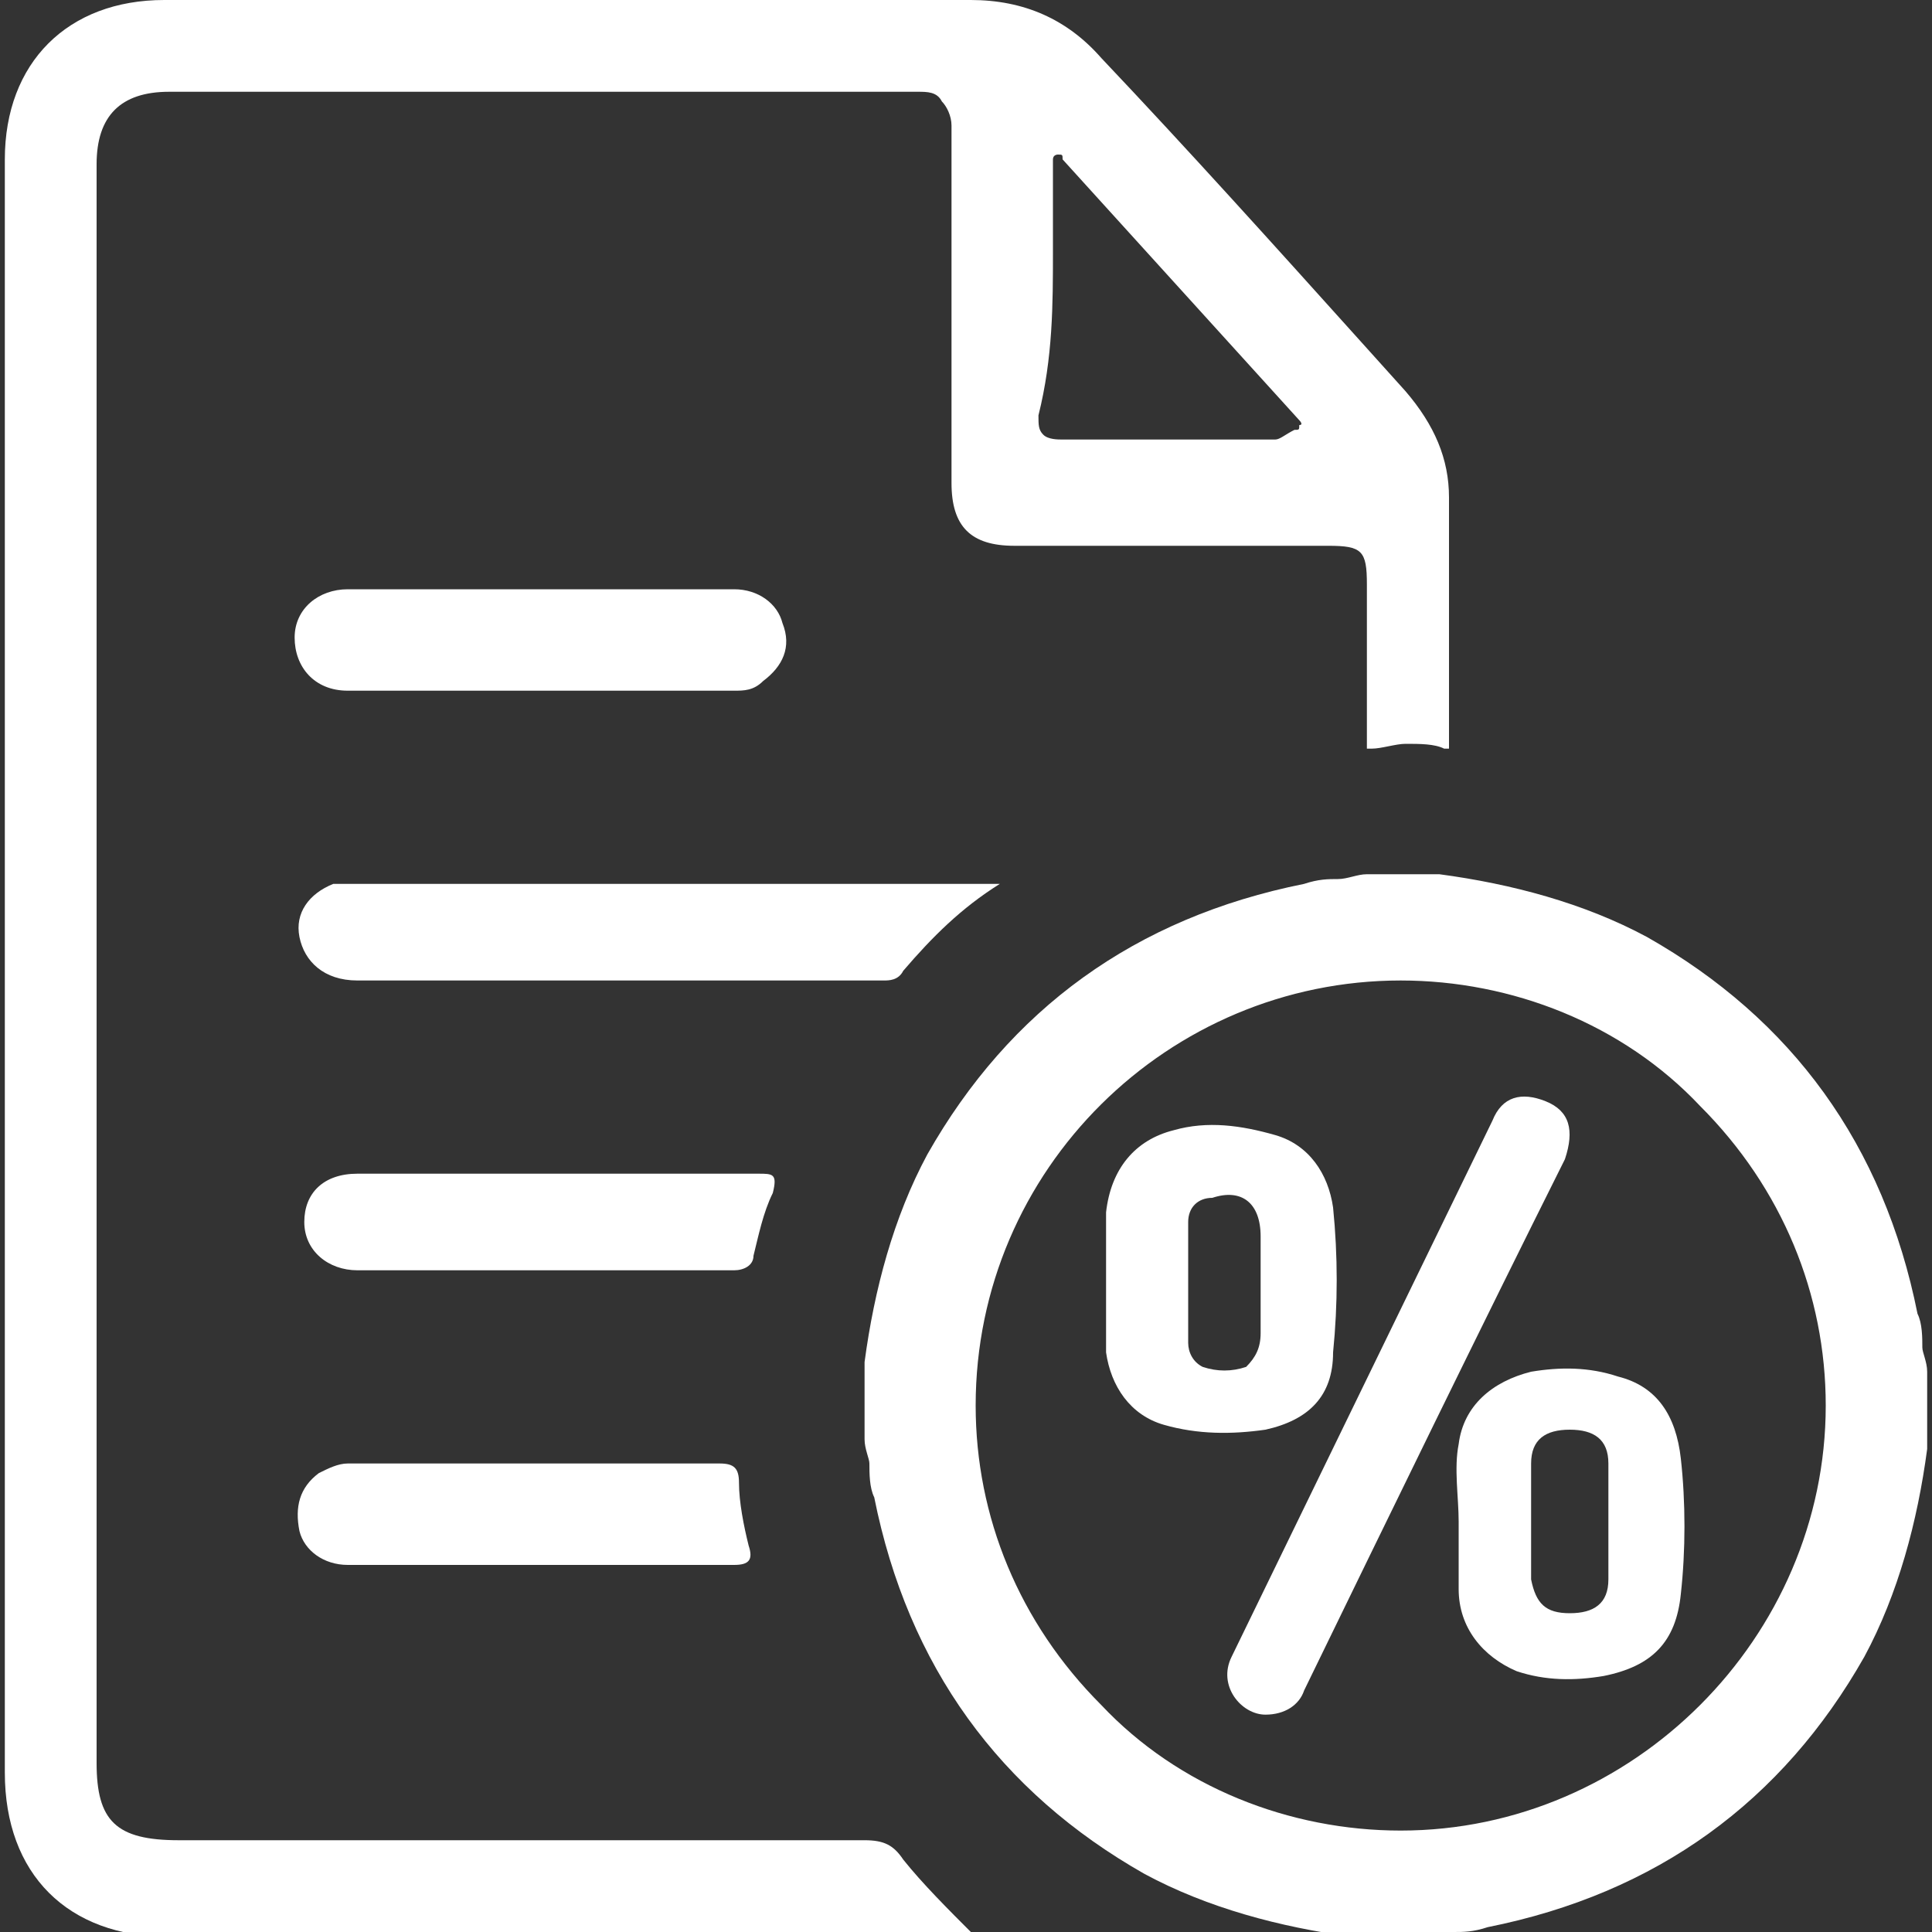 <?xml version="1.0" encoding="utf-8"?>
<!-- Generator: Adobe Illustrator 22.1.0, SVG Export Plug-In . SVG Version: 6.00 Build 0)  -->
<svg version="1.1" id="Layer_1" xmlns="http://www.w3.org/2000/svg" xmlns:xlink="http://www.w3.org/1999/xlink" x="0px" y="0px"
	 viewBox="0 0 40 40" style="enable-background:new 0 0 40 40;" xml:space="preserve">
<rect x="0" y="0" width="40" height="40" fill="#333333" stroke="none"/>
<style type="text/css">
	.st0{fill:#FFFFFF;}
</style>
<g>
	<path class="st0" d="M32,22.8c-0.5-0.2-0.9-0.1-1.1,0.4c-1.8,3.7-3.6,7.4-5.4,11.1c-0.3,0.6,0.2,1.2,0.7,1.2c0.4,0,0.7-0.2,0.8-0.5
		c1.8-3.7,3.6-7.4,5.4-11C32.6,23.4,32.5,23,32,22.8z"/>
	<path class="st0" d="M27.6,28c0.1-1,0.1-2,0-3c-0.1-0.7-0.5-1.3-1.2-1.5s-1.4-0.3-2.1-0.1c-0.8,0.2-1.3,0.8-1.4,1.7
		c0,0.5,0,0.9,0,1.4s0,1,0,1.5c0.1,0.7,0.5,1.3,1.2,1.5s1.4,0.2,2.1,0.1C27.1,29.4,27.6,28.9,27.6,28z M26.1,27.6
		c0,0.3-0.1,0.5-0.3,0.7c-0.3,0.1-0.6,0.1-0.9,0c-0.2-0.1-0.3-0.3-0.3-0.5c0-0.8,0-1.7,0-2.5c0-0.3,0.2-0.5,0.5-0.5
		c0.6-0.2,1,0.1,1,0.8c0,0.3,0,0.7,0,1C26.1,26.9,26.1,27.2,26.1,27.6z"/>
	<path class="st0" d="M33.5,28.5c-0.6-0.2-1.2-0.2-1.8-0.1c-0.8,0.2-1.4,0.7-1.5,1.5c-0.1,0.5,0,1.1,0,1.6s0,0.9,0,1.4
		c0,0.8,0.5,1.4,1.2,1.7c0.6,0.2,1.2,0.2,1.8,0.1c1-0.2,1.5-0.7,1.6-1.7c0.1-0.9,0.1-1.9,0-2.8C34.7,29.3,34.3,28.7,33.5,28.5z
		 M33.3,32.7c0,0.5-0.3,0.7-0.8,0.7s-0.7-0.2-0.8-0.7c0-0.4,0-0.8,0-1.2l0,0c0-0.4,0-0.8,0-1.2c0-0.5,0.3-0.7,0.8-0.7
		s0.8,0.2,0.8,0.7C33.3,31.1,33.3,31.9,33.3,32.7z"/>
	<path class="st0" d="M39.9,28.4c0-0.2-0.1-0.4-0.1-0.5c0-0.2,0-0.5-0.1-0.7c-0.7-3.5-2.6-6.1-5.6-7.8c-1.3-0.7-2.8-1.1-4.3-1.3l0,0
		c0,0,0,0-0.1,0h-0.1h-1.2c0,0,0,0-0.1,0c-0.2,0-0.4,0.1-0.6,0.1s-0.4,0-0.7,0.1c-3.5,0.7-6.1,2.6-7.8,5.6c-0.7,1.3-1.1,2.8-1.3,4.3
		c0,0,0,0,0,0.1c0,0,0,0,0,0.1v0.1v1.2c0,0,0,0,0,0.1c0,0.2,0.1,0.4,0.1,0.5c0,0.2,0,0.5,0.1,0.7c0.7,3.5,2.6,6.1,5.6,7.8
		c1.3,0.7,2.8,1.1,4.3,1.3l0,0c0,0,0,0,0.1,0h0.1h1.2c0,0,0,0,0.1,0c0.2,0,0.4-0.1,0.6-0.1s0.4,0,0.7-0.1c3.5-0.7,6.1-2.6,7.8-5.6
		c0.7-1.3,1.1-2.8,1.3-4.3c0,0,0,0,0-0.1c0,0,0,0,0-0.1v-0.1L39.9,28.4L39.9,28.4z M29,37.9c-2.3,0-4.6-0.9-6.2-2.6
		c-1.7-1.7-2.6-3.9-2.6-6.2c0-4.9,4-8.8,8.8-8.8v-0.4v0.4c2.3,0,4.6,0.9,6.2,2.6c1.7,1.7,2.6,3.9,2.6,6.2
		C37.8,33.9,33.8,37.9,29,37.9z"/>
	<path class="st0" d="M18.7,20.1c0.6-0.7,1.2-1.3,2-1.8c-0.1,0-0.1,0-0.2,0c-4.4,0-8.8,0-13.2,0c-0.1,0-0.2,0-0.4,0
		c-0.5,0.2-0.8,0.6-0.7,1.1c0.1,0.5,0.5,0.9,1.2,0.9c3.6,0,7.2,0,10.9,0C18.4,20.3,18.6,20.3,18.7,20.1z"/>
	<path class="st0" d="M7.2,12.2c-0.6,0-1.1,0.4-1.1,1s0.4,1.1,1.1,1.1c2.7,0,5.4,0,8,0c0.2,0,0.4,0,0.6-0.2c0.4-0.3,0.6-0.7,0.4-1.2
		c-0.1-0.4-0.5-0.7-1-0.7c-1.4,0-2.7,0-4.1,0l0,0C9.9,12.2,8.5,12.2,7.2,12.2z"/>
	<path class="st0" d="M16,24.7c0.1-0.4,0-0.4-0.3-0.4c-1.4,0-2.8,0-4.1,0l0,0c-1.4,0-2.8,0-4.2,0c-0.7,0-1.1,0.4-1.1,1s0.5,1,1.1,1
		c2.6,0,5.2,0,7.8,0c0.2,0,0.4-0.1,0.4-0.3C15.7,25.6,15.8,25.1,16,24.7z"/>
	<path class="st0" d="M15.2,32.4c0.3,0,0.4-0.1,0.3-0.4c-0.1-0.4-0.2-0.9-0.2-1.3c0-0.3-0.1-0.4-0.4-0.4c-2.6,0-5.1,0-7.7,0
		c-0.2,0-0.4,0.1-0.6,0.2c-0.4,0.3-0.5,0.7-0.4,1.2c0.1,0.4,0.5,0.7,1,0.7c1.3,0,2.6,0,3.9,0l0,0C12.5,32.4,13.8,32.4,15.2,32.4z"/>
	<path class="st0" d="M18.7,38.5c-0.2-0.3-0.4-0.4-0.8-0.4c-2.7,0-5.5,0-8.2,0h-6c-1.3,0-1.7-0.4-1.7-1.6c0-11,0-22.1,0-33.1
		c0-1,0.5-1.5,1.5-1.5h7.9c2.5,0,5,0,7.6,0c0.2,0,0.4,0,0.5,0.2c0.1,0.1,0.2,0.3,0.2,0.5c0,1.9,0,3.9,0,5.8V10
		c0,0.9,0.4,1.3,1.3,1.3c1.1,0,2.2,0,3.4,0c1,0,2,0,3.1,0c0.7,0,0.8,0.1,0.8,0.8v0.7c0,0.8,0,1.7,0,2.5c0,0.1,0,0.1,0,0.2l0,0h0.1
		c0.2,0,0.5-0.1,0.7-0.1c0.3,0,0.6,0,0.8,0.1c0.1,0,0.1,0,0.1,0l0,0c0,0,0-0.1,0-0.2c0-0.9,0-1.7,0-2.6c0-0.8,0-1.6,0-2.4
		c0-0.8-0.3-1.5-0.9-2.2l-0.9-1c-1.8-2-3.6-4-5.4-5.9C22.1,0.4,21.2,0,20.1,0c-2.6,0-5.1,0-7.7,0C10.3,0,8.2,0,6,0H3.4
		c-2,0-3.3,1.3-3.3,3.3c0,11.1,0,22.2,0,33.4c0,2.1,1.3,3.4,3.4,3.4c2,0,4.1,0,6.1,0h4.7h5.9C19.6,39.5,19.1,39,18.7,38.5z
		 M21.8,5.2V3.6c0-0.1,0-0.1,0-0.2V3.3c0-0.1,0.1-0.1,0.1-0.1l0,0c0.1,0,0.1,0,0.1,0.1l4.9,5.4c0,0,0.1,0.1,0,0.1
		c0,0.1,0,0.1-0.1,0.1c-0.2,0.1-0.3,0.2-0.4,0.2h-0.1c0,0,0,0-0.1,0l0,0c-0.8,0-1.6,0-2.4,0c-0.6,0-1.1,0-1.7,0H22
		c-0.1,0-0.3,0-0.4-0.1s-0.1-0.2-0.1-0.4C21.8,7.4,21.8,6.3,21.8,5.2z"/>
</g>
</svg>
